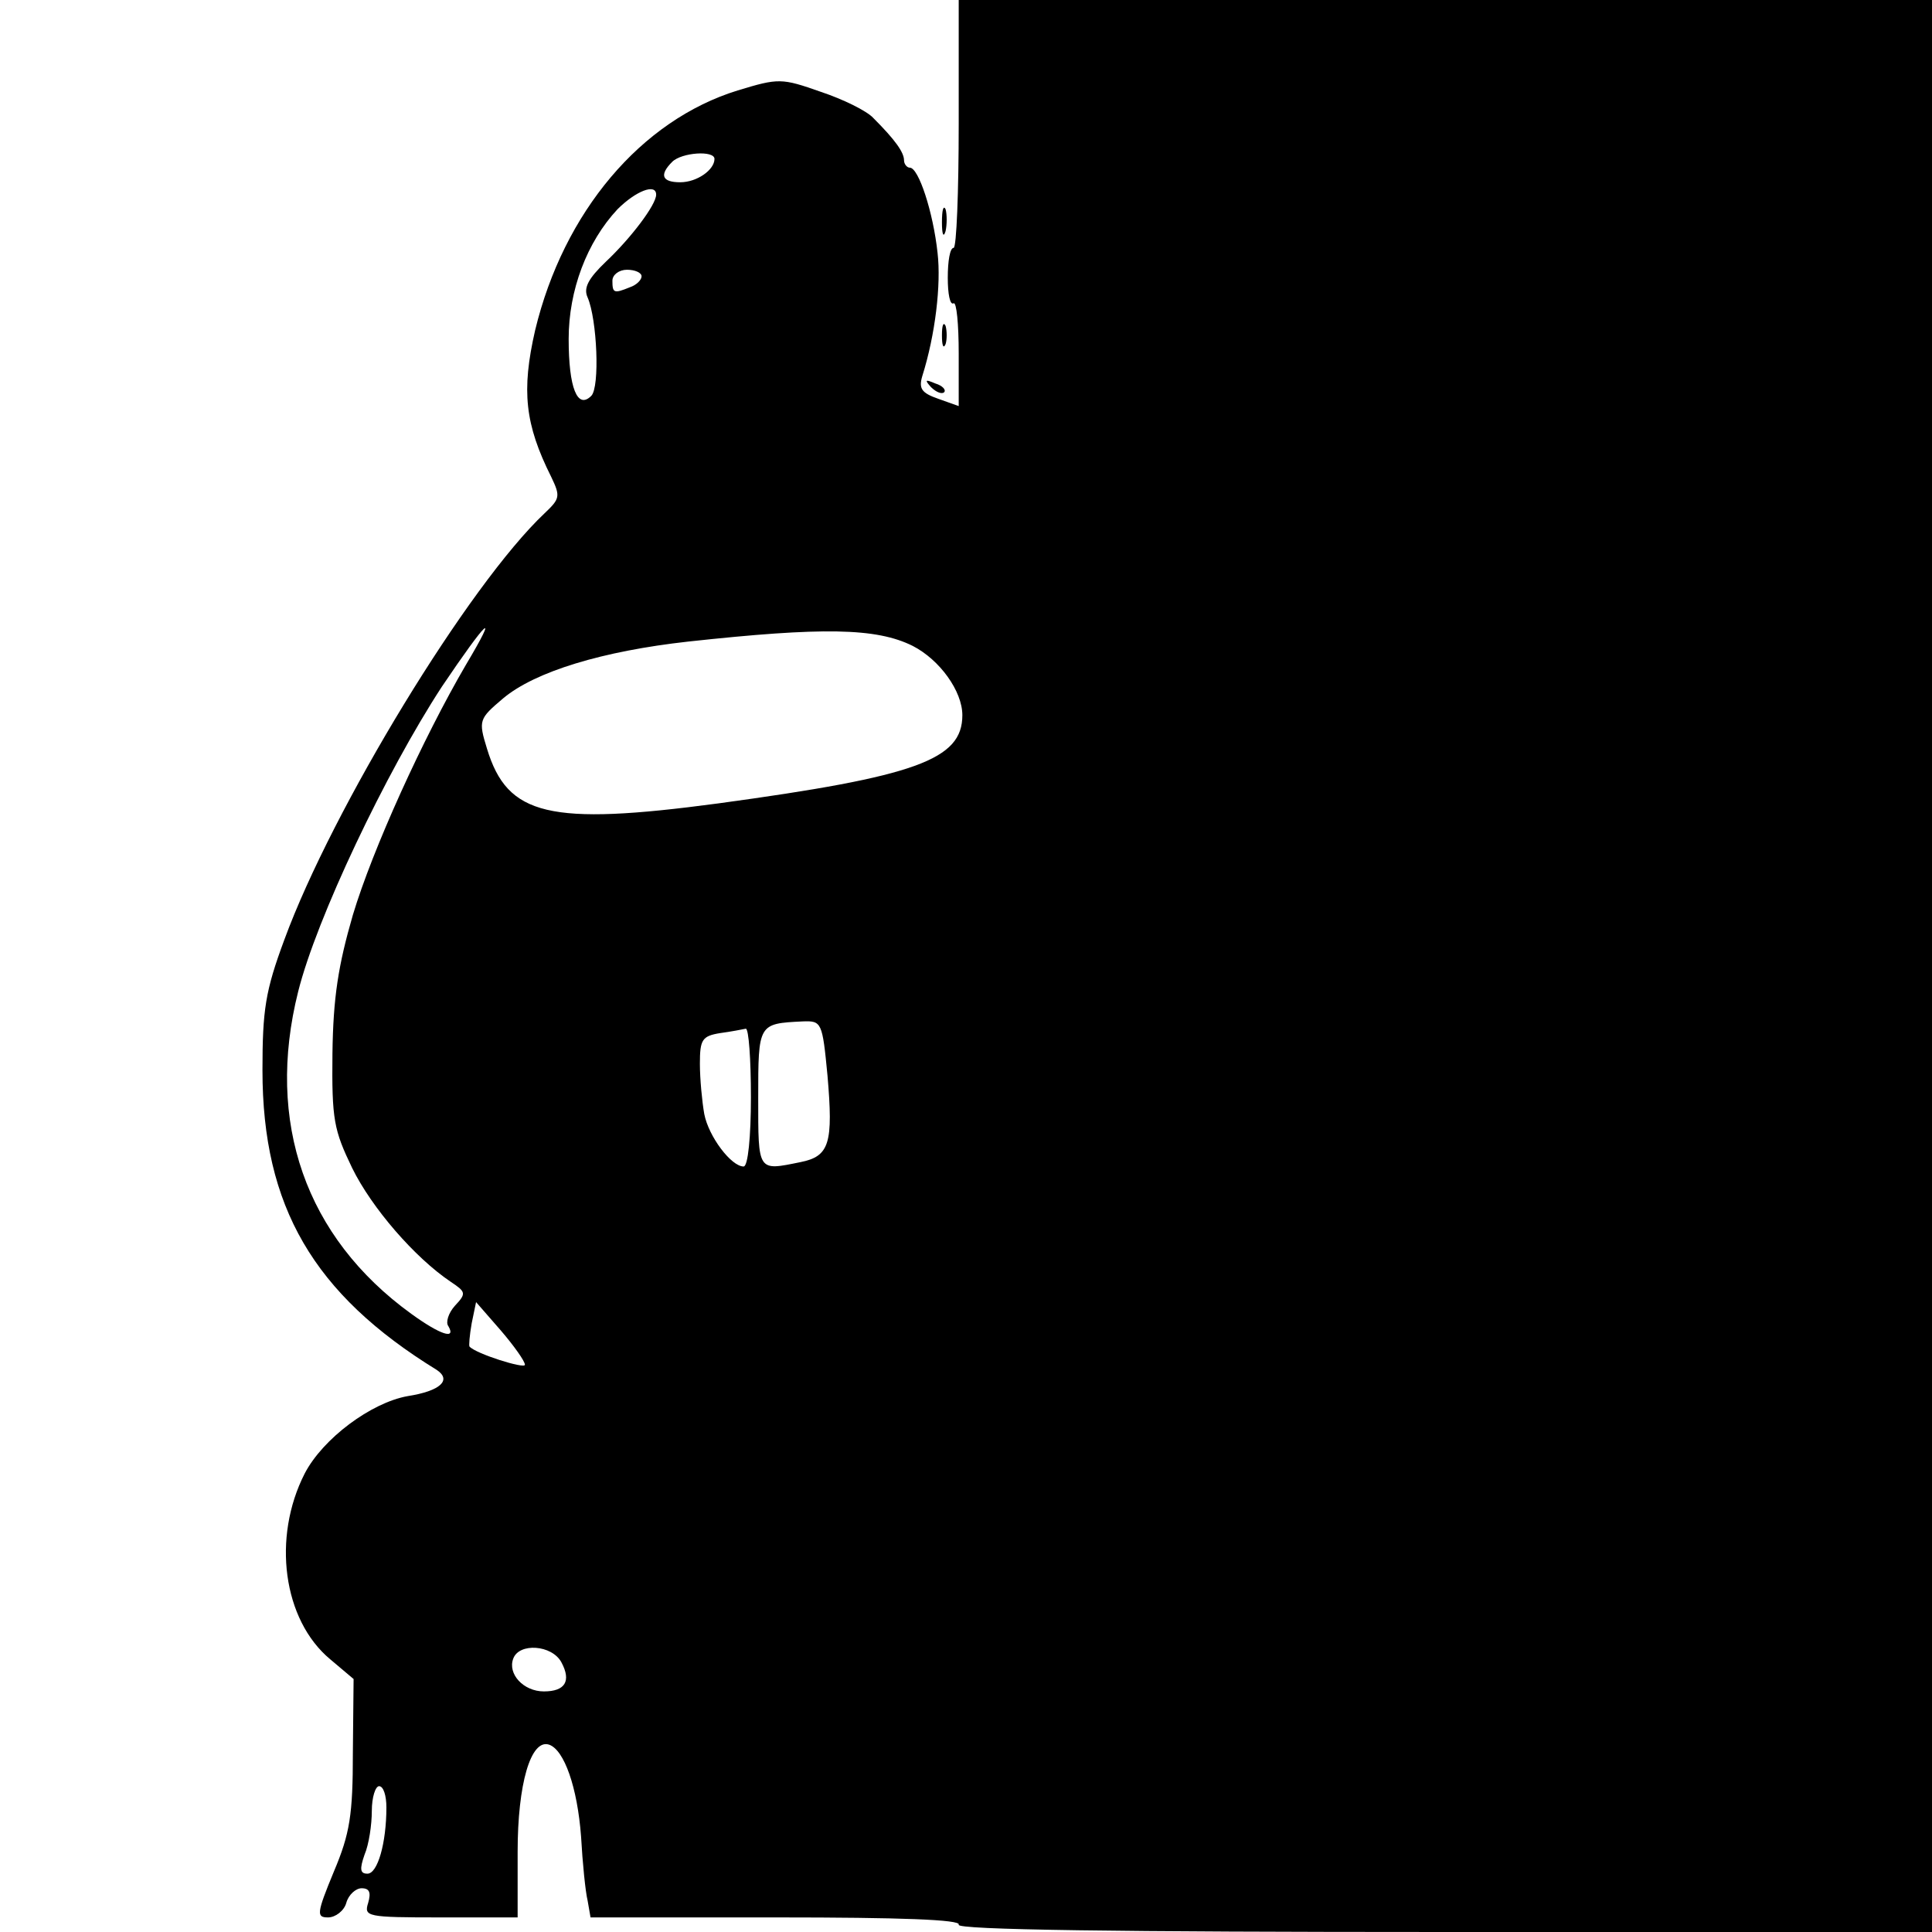 <?xml version="1.0" standalone="no"?>
<!DOCTYPE svg PUBLIC "-//W3C//DTD SVG 20010904//EN"
 "http://www.w3.org/TR/2001/REC-SVG-20010904/DTD/svg10.dtd">
<svg version="1.0" xmlns="http://www.w3.org/2000/svg"
 width="265pt" height="265pt" viewBox="0 0 265 265"
 preserveAspectRatio="xMidYMid meet">
<g transform="translate(0,265) scale(0.1,-0.1)"
fill="#000000" stroke="none">
<path d="M1315 2480 c0 -93 -3 -170 -7 -170 -5 0 -8 -18 -8 -41 0 -22 3 -38 8
-35 4 2 7 -28 7 -69 l0 -72 -28 10 c-23 8 -27 14 -22 31 18 57 26 126 21 169
-6 56 -26 117 -38 117 -4 0 -8 5 -8 10 0 11 -12 28 -42 58 -9 10 -42 26 -72
36 -54 19 -58 19 -114 2 -133 -41 -239 -167 -278 -329 -19 -83 -14 -129 22
-201 13 -27 12 -30 -9 -50 -104 -98 -291 -405 -357 -585 -26 -70 -30 -96 -30
-179 0 -187 70 -307 239 -411 21 -14 5 -29 -40 -36 -50 -9 -116 -58 -141 -106
-45 -88 -30 -201 35 -255 l32 -27 -1 -101 c0 -85 -4 -111 -26 -163 -24 -58
-24 -63 -8 -63 10 0 22 9 25 20 3 11 13 20 21 20 11 0 13 -6 9 -20 -6 -19 -2
-20 99 -20 l106 0 0 90 c0 93 18 155 43 147 21 -7 39 -59 44 -126 2 -36 6 -76
9 -88 l4 -23 256 0 c168 0 253 -3 249 -10 -4 -7 220 -10 664 -10 l671 0 0
1325 0 1325 -668 0 -667 0 0 -170z m-335 -48 c0 -15 -24 -32 -47 -32 -25 0
-29 10 -11 28 13 13 58 16 58 4z m-80 -49 c0 -14 -35 -60 -69 -92 -24 -23 -31
-36 -25 -49 13 -30 17 -123 5 -135 -19 -19 -31 11 -31 78 0 67 25 133 67 178
25 25 53 36 53 20z m-20 -112 c0 -5 -7 -12 -16 -15 -22 -9 -24 -8 -24 9 0 8 9
15 20 15 11 0 20 -4 20 -9z m-241 -533 c-59 -101 -128 -253 -155 -343 -20 -69
-27 -113 -28 -190 -1 -91 2 -105 27 -157 27 -55 86 -123 135 -156 21 -14 22
-16 6 -33 -9 -10 -13 -23 -9 -28 11 -19 -11 -12 -51 17 -145 105 -200 263
-155 442 25 100 120 300 197 418 62 92 80 109 33 30z m613 26 c37 -19 68 -62
68 -95 0 -61 -63 -84 -335 -121 -232 -31 -289 -17 -317 75 -12 39 -11 41 22
69 44 37 137 65 254 78 184 20 258 19 308 -6z m-117 -589 c8 -93 3 -111 -37
-119 -59 -12 -58 -14 -58 88 0 102 0 102 61 105 26 1 27 -1 34 -74z m-105 -30
c0 -54 -4 -95 -10 -95 -17 0 -48 41 -54 72 -3 17 -6 48 -6 69 0 33 3 38 28 42
15 2 30 5 35 6 4 0 7 -42 7 -94z m-310 -367 c0 -6 -67 15 -76 25 -1 1 0 15 3
32 l6 29 34 -39 c18 -21 33 -42 33 -47z m50 -408 c14 -26 5 -40 -24 -40 -28 0
-50 24 -42 45 8 22 53 19 66 -5z m-240 -199 c0 -49 -12 -91 -26 -91 -10 0 -11
6 -4 26 6 14 10 41 10 60 0 19 5 34 10 34 6 0 10 -13 10 -29z"/>
<path d="M1292 2345 c0 -16 2 -22 5 -12 2 9 2 23 0 30 -3 6 -5 -1 -5 -18z"/>
<path d="M1292 2190 c0 -14 2 -19 5 -12 2 6 2 18 0 25 -3 6 -5 1 -5 -13z"/>
<path d="M1277 2119 c7 -7 15 -10 18 -7 3 3 -2 9 -12 12 -14 6 -15 5 -6 -5z"/>
</g>
</svg>
